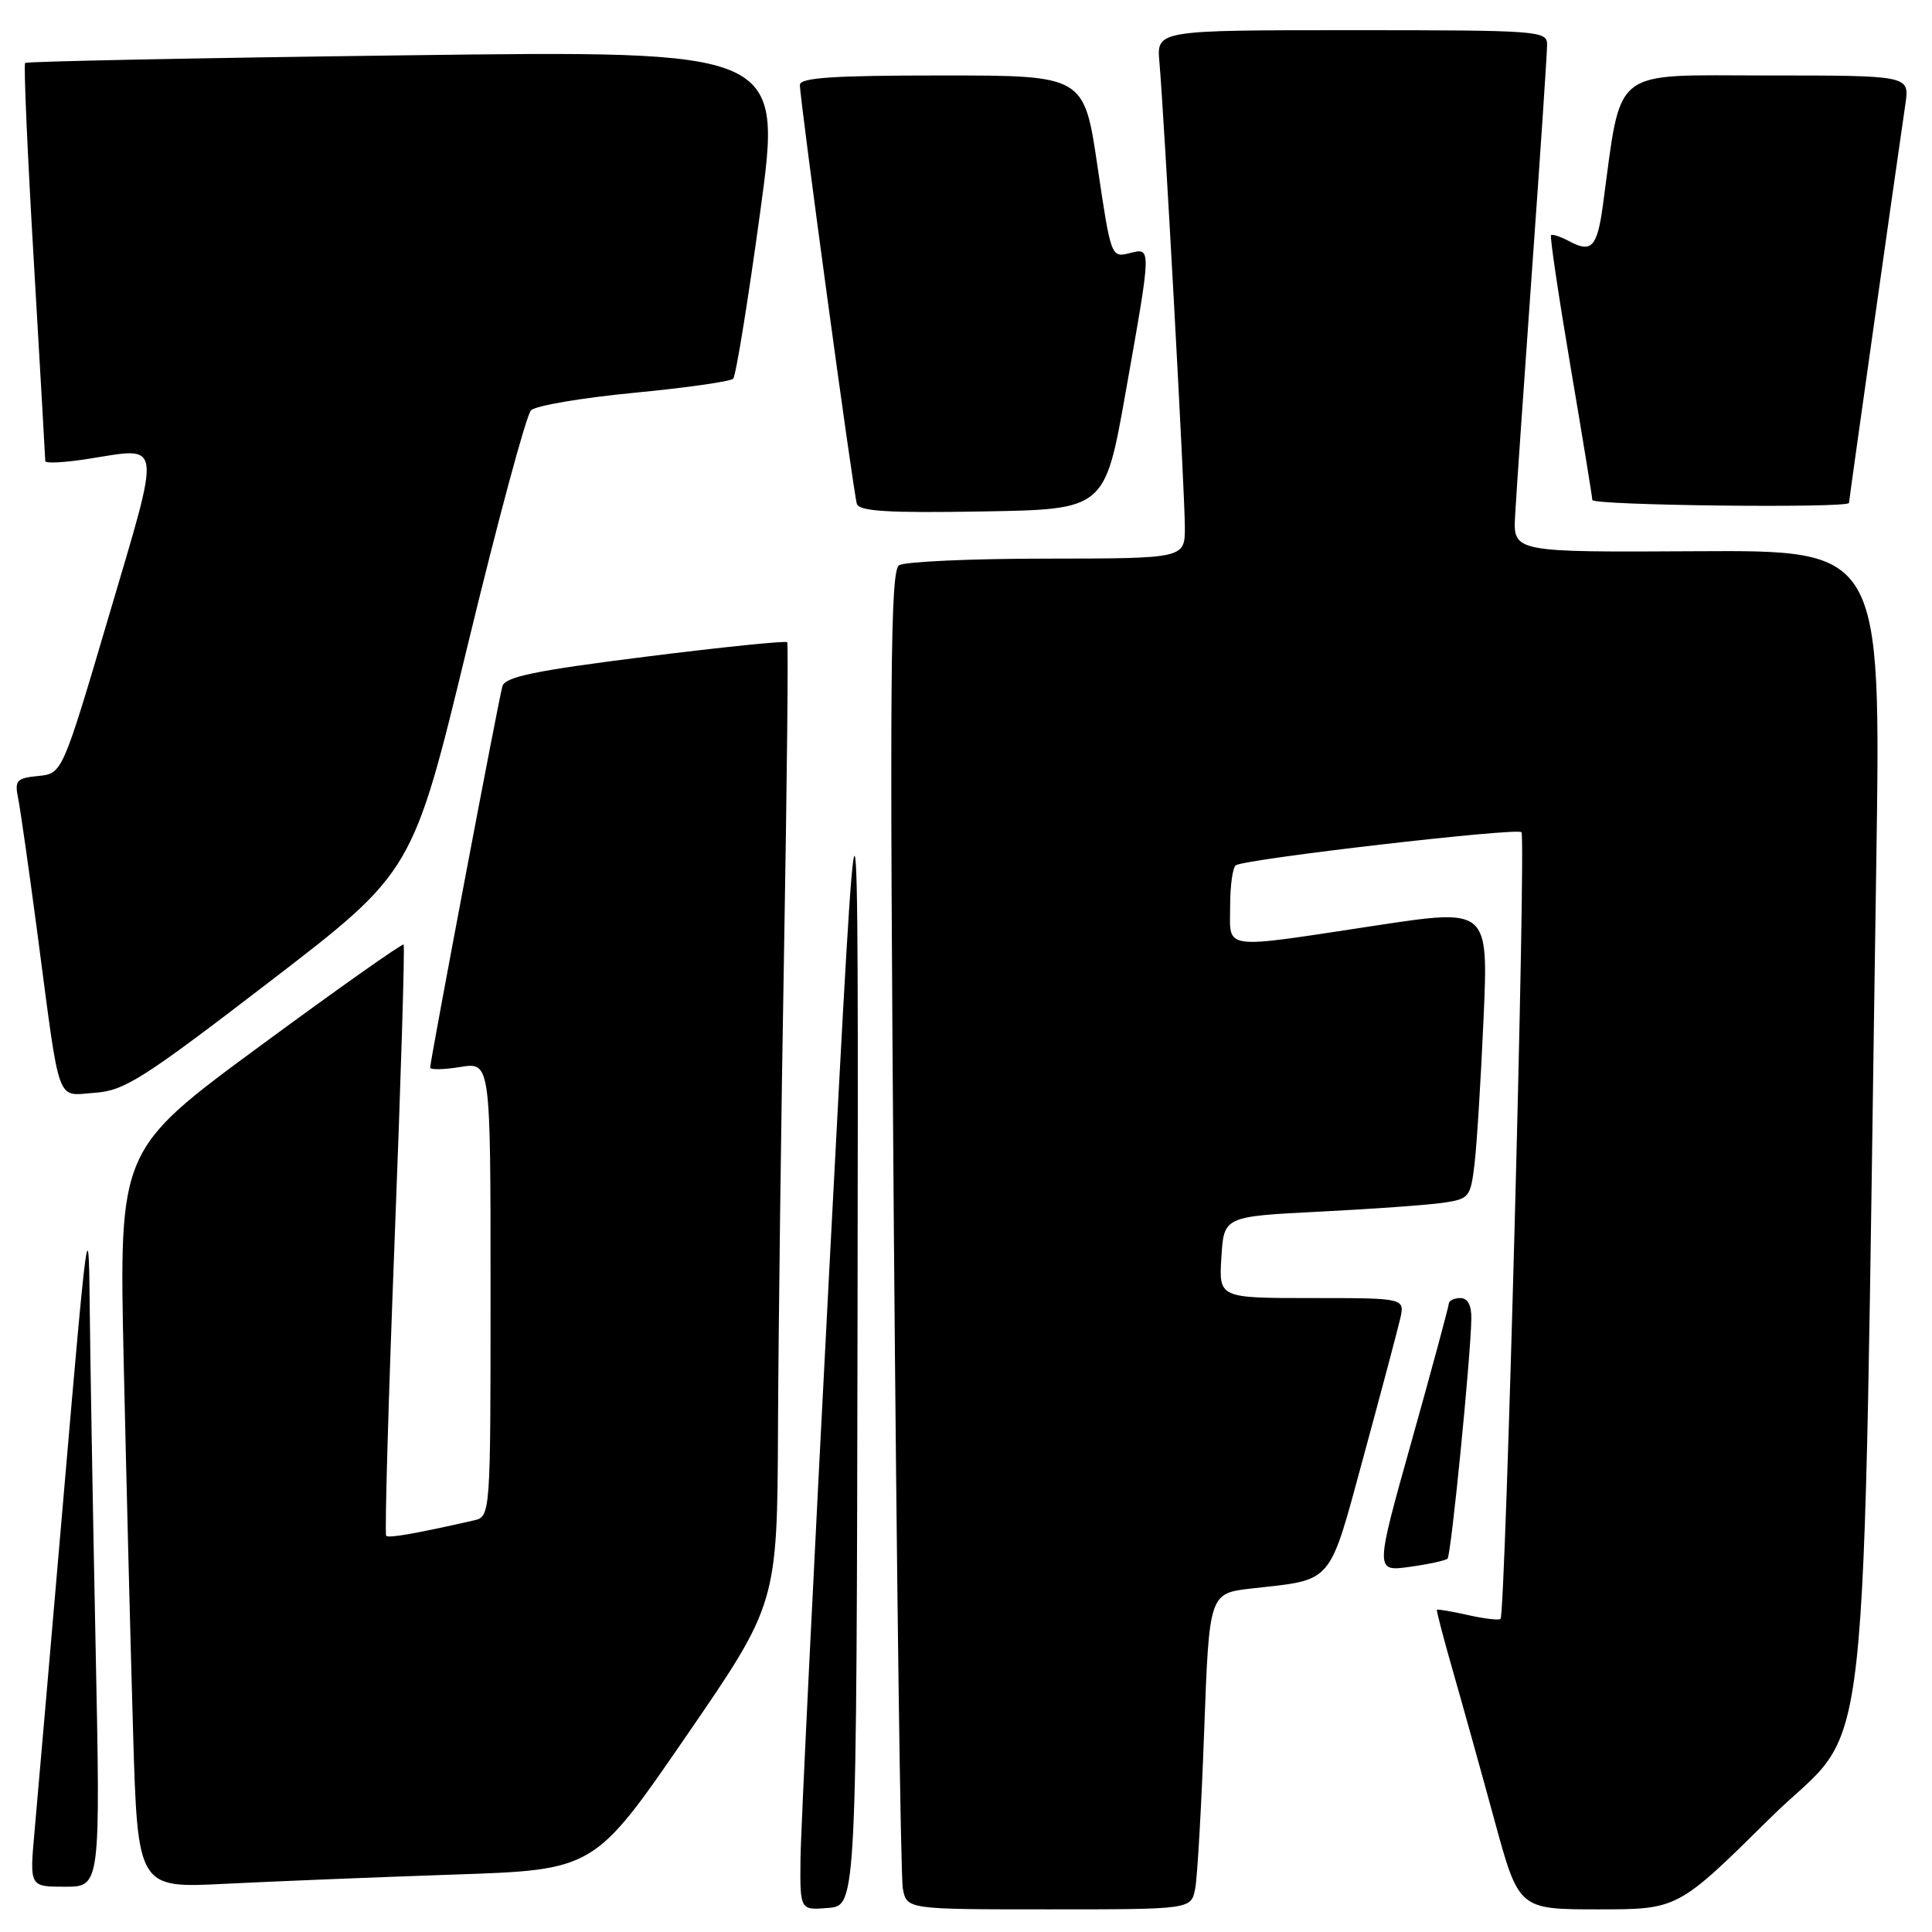 <?xml version="1.0" encoding="UTF-8" standalone="no"?>
<!DOCTYPE svg PUBLIC "-//W3C//DTD SVG 1.1//EN" "http://www.w3.org/Graphics/SVG/1.1/DTD/svg11.dtd" >
<svg xmlns="http://www.w3.org/2000/svg" xmlns:xlink="http://www.w3.org/1999/xlink" version="1.1" viewBox="0 0 256 256">
 <g >
 <path fill="currentColor"
d=" M 113.63 173.50 C 113.75 94.50 113.75 94.50 109.95 167.00 C 107.86 206.88 106.11 242.56 106.07 246.31 C 106.00 253.12 106.00 253.12 109.75 252.81 C 113.50 252.50 113.50 252.50 113.63 173.50 Z  M 158.37 250.25 C 158.66 248.74 159.20 239.31 159.56 229.31 C 160.23 211.12 160.23 211.12 165.86 210.48 C 176.79 209.25 176.00 210.19 180.70 192.92 C 183.01 184.44 185.18 176.26 185.53 174.75 C 186.16 172.00 186.16 172.00 173.83 172.00 C 161.50 172.00 161.50 172.00 161.84 166.60 C 162.17 161.19 162.17 161.19 174.84 160.55 C 181.80 160.20 189.15 159.67 191.17 159.38 C 194.69 158.87 194.85 158.67 195.39 154.18 C 195.69 151.60 196.23 142.95 196.58 134.94 C 197.22 120.38 197.22 120.38 182.36 122.63 C 161.56 125.78 163.00 125.97 163.00 120.06 C 163.00 117.34 163.34 114.91 163.76 114.65 C 165.13 113.80 200.98 109.65 201.60 110.27 C 202.23 110.90 199.49 213.84 198.83 214.51 C 198.62 214.72 196.67 214.49 194.50 214.00 C 192.33 213.51 190.49 213.20 190.40 213.31 C 190.31 213.41 191.28 217.10 192.54 221.50 C 193.80 225.90 196.28 234.79 198.04 241.25 C 201.25 253.00 201.25 253.00 211.79 253.00 C 222.32 253.00 222.32 253.00 234.54 240.92 C 248.22 227.40 246.69 241.15 248.62 114.20 C 249.24 72.90 249.24 72.90 224.87 73.04 C 200.50 73.18 200.50 73.18 200.76 68.34 C 200.90 65.68 201.92 50.97 203.01 35.65 C 204.11 20.34 205.00 6.95 205.00 5.90 C 205.00 4.08 203.89 4.00 179.12 4.00 C 153.25 4.00 153.25 4.00 153.63 8.25 C 154.25 15.19 157.00 65.35 157.00 69.85 C 157.00 74.00 157.00 74.00 138.75 74.02 C 128.71 74.02 119.88 74.42 119.13 74.90 C 117.98 75.63 117.87 89.50 118.43 161.63 C 118.81 208.86 119.34 248.74 119.63 250.25 C 120.16 253.00 120.16 253.00 139.00 253.00 C 157.84 253.00 157.84 253.00 158.37 250.25 Z  M 12.66 217.75 C 12.30 200.01 11.95 179.65 11.88 172.50 C 11.77 160.38 11.53 162.09 8.49 197.50 C 6.69 218.40 4.93 238.76 4.57 242.75 C 3.92 250.00 3.92 250.00 8.62 250.00 C 13.32 250.00 13.32 250.00 12.66 217.75 Z  M 60.12 248.39 C 78.74 247.77 78.74 247.77 90.87 230.13 C 102.99 212.50 102.99 212.50 103.09 189.00 C 103.15 176.07 103.51 147.50 103.90 125.50 C 104.28 103.50 104.47 85.32 104.31 85.10 C 104.16 84.88 95.70 85.74 85.53 87.02 C 70.90 88.86 66.93 89.68 66.57 90.93 C 66.07 92.65 57.00 140.55 57.00 141.46 C 57.00 141.77 58.80 141.74 61.00 141.38 C 65.00 140.74 65.00 140.74 65.00 170.85 C 65.00 200.96 65.00 200.96 62.75 201.47 C 55.09 203.21 51.51 203.84 51.17 203.50 C 50.96 203.29 51.46 185.65 52.29 164.31 C 53.12 142.96 53.66 125.35 53.48 125.16 C 53.31 124.98 44.75 131.02 34.47 138.59 C 15.77 152.35 15.77 152.35 16.39 180.43 C 16.74 195.87 17.29 217.88 17.63 229.35 C 18.24 250.21 18.24 250.21 29.87 249.61 C 36.27 249.29 49.88 248.74 60.12 248.39 Z  M 191.81 206.53 C 192.28 206.05 194.88 179.80 194.96 174.75 C 194.99 172.95 194.48 172.00 193.50 172.00 C 192.68 172.00 191.99 172.34 191.97 172.75 C 191.95 173.16 189.75 181.32 187.07 190.87 C 182.19 208.25 182.19 208.25 186.77 207.62 C 189.28 207.27 191.55 206.78 191.81 206.53 Z  M 35.83 130.00 C 54.71 115.50 54.71 115.50 61.97 85.50 C 65.96 69.00 69.74 54.99 70.36 54.37 C 70.99 53.75 77.12 52.71 84.00 52.05 C 90.88 51.39 96.79 50.55 97.15 50.18 C 97.51 49.80 99.12 39.87 100.73 28.09 C 103.66 6.68 103.66 6.68 53.68 7.33 C 26.19 7.68 3.53 8.14 3.33 8.34 C 3.12 8.54 3.64 20.36 4.48 34.60 C 5.31 48.85 6.00 60.77 6.00 61.10 C 6.00 61.43 8.56 61.30 11.69 60.80 C 21.60 59.25 21.42 57.91 14.46 81.50 C 8.26 102.50 8.26 102.50 5.07 102.82 C 2.18 103.11 1.92 103.40 2.41 105.82 C 2.71 107.29 3.87 115.47 5.00 124.00 C 8.02 146.90 7.39 145.16 12.56 144.80 C 16.49 144.53 18.93 142.98 35.83 130.00 Z  M 149.15 52.00 C 152.62 32.43 152.61 32.81 149.61 33.56 C 147.25 34.15 147.19 33.98 145.43 22.08 C 143.65 10.00 143.65 10.00 124.82 10.00 C 110.44 10.00 106.00 10.29 105.99 11.25 C 105.98 13.16 113.07 65.32 113.54 66.77 C 113.86 67.75 117.72 67.99 130.18 67.77 C 146.40 67.50 146.40 67.50 149.15 52.00 Z  M 245.00 66.64 C 245.00 66.32 251.05 23.52 252.48 13.75 C 253.02 10.00 253.02 10.00 234.11 10.00 C 213.20 10.00 214.93 8.62 212.38 27.28 C 211.63 32.75 210.88 33.54 207.94 31.97 C 206.78 31.35 205.69 30.99 205.52 31.17 C 205.35 31.35 206.51 39.15 208.09 48.50 C 209.68 57.85 210.98 65.84 210.99 66.25 C 211.00 66.98 245.00 67.36 245.00 66.64 Z "/>
</g>
</svg>